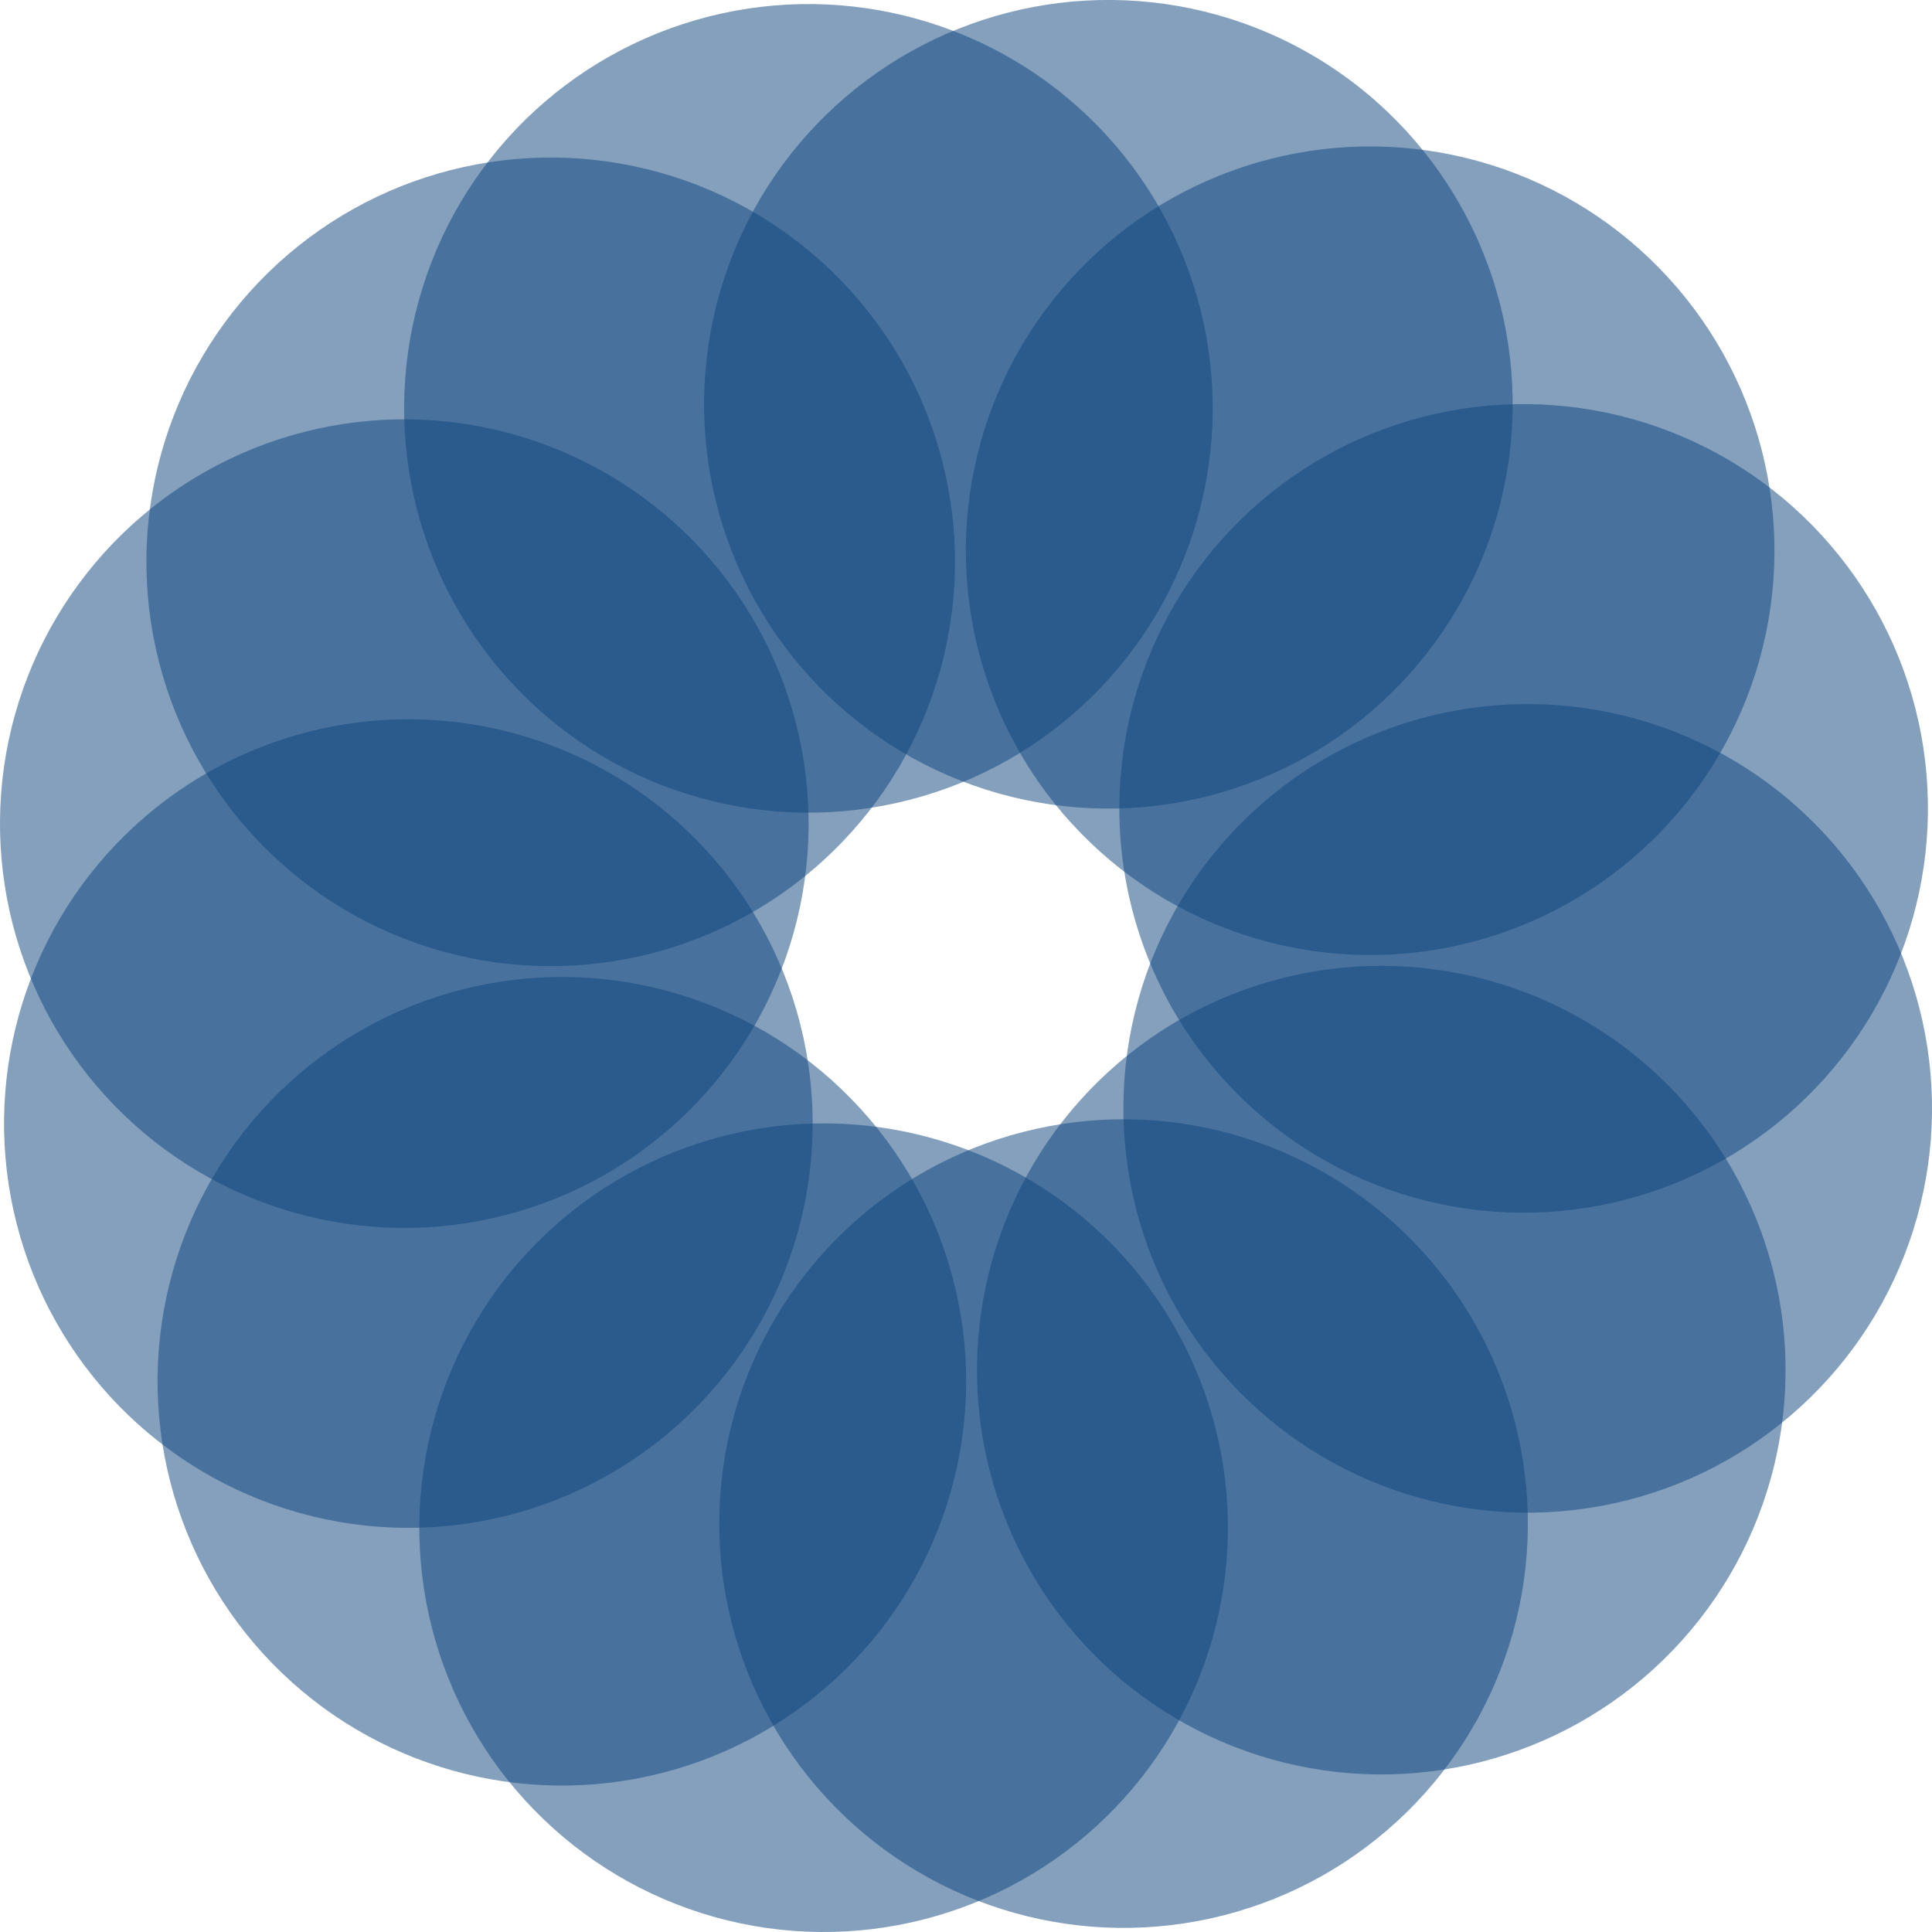 <svg xmlns="http://www.w3.org/2000/svg" width="254.29" height="254.29" viewBox="0 0 67.281 67.281"><g transform="translate(-26.08 -18.62)" fill="#11467f" fill-opacity=".515"><circle r="14.08" cy="11.543" cx="69.467" transform="rotate(45.655)"/><circle transform="rotate(15.655)" cx="61.958" cy="51.929" r="14.08"/><circle r="14.08" cy="83.15" cx="35.261" transform="rotate(-14.345)"/><circle transform="rotate(-44.345)" cx="-3.469" cy="96.839" r="14.08"/><circle r="14.08" cy="89.33" cx="-43.856" transform="rotate(-74.345)"/><circle transform="rotate(-104.345)" cx="-75.077" cy="62.633" r="14.08"/><circle r="14.08" cy="23.903" cx="-88.766" transform="rotate(-134.345)"/><circle transform="rotate(-164.345)" cx="-81.257" cy="-16.484" r="14.08"/><circle r="14.08" cy="-47.704" cx="-54.56" transform="rotate(165.655)"/><circle transform="rotate(135.655)" cx="-15.829" cy="-61.394" r="14.08"/><circle r="14.08" cy="-53.884" cx="24.557" transform="rotate(105.655)"/><circle transform="rotate(75.655)" cx="55.778" cy="-27.188" r="14.08"/></g></svg>